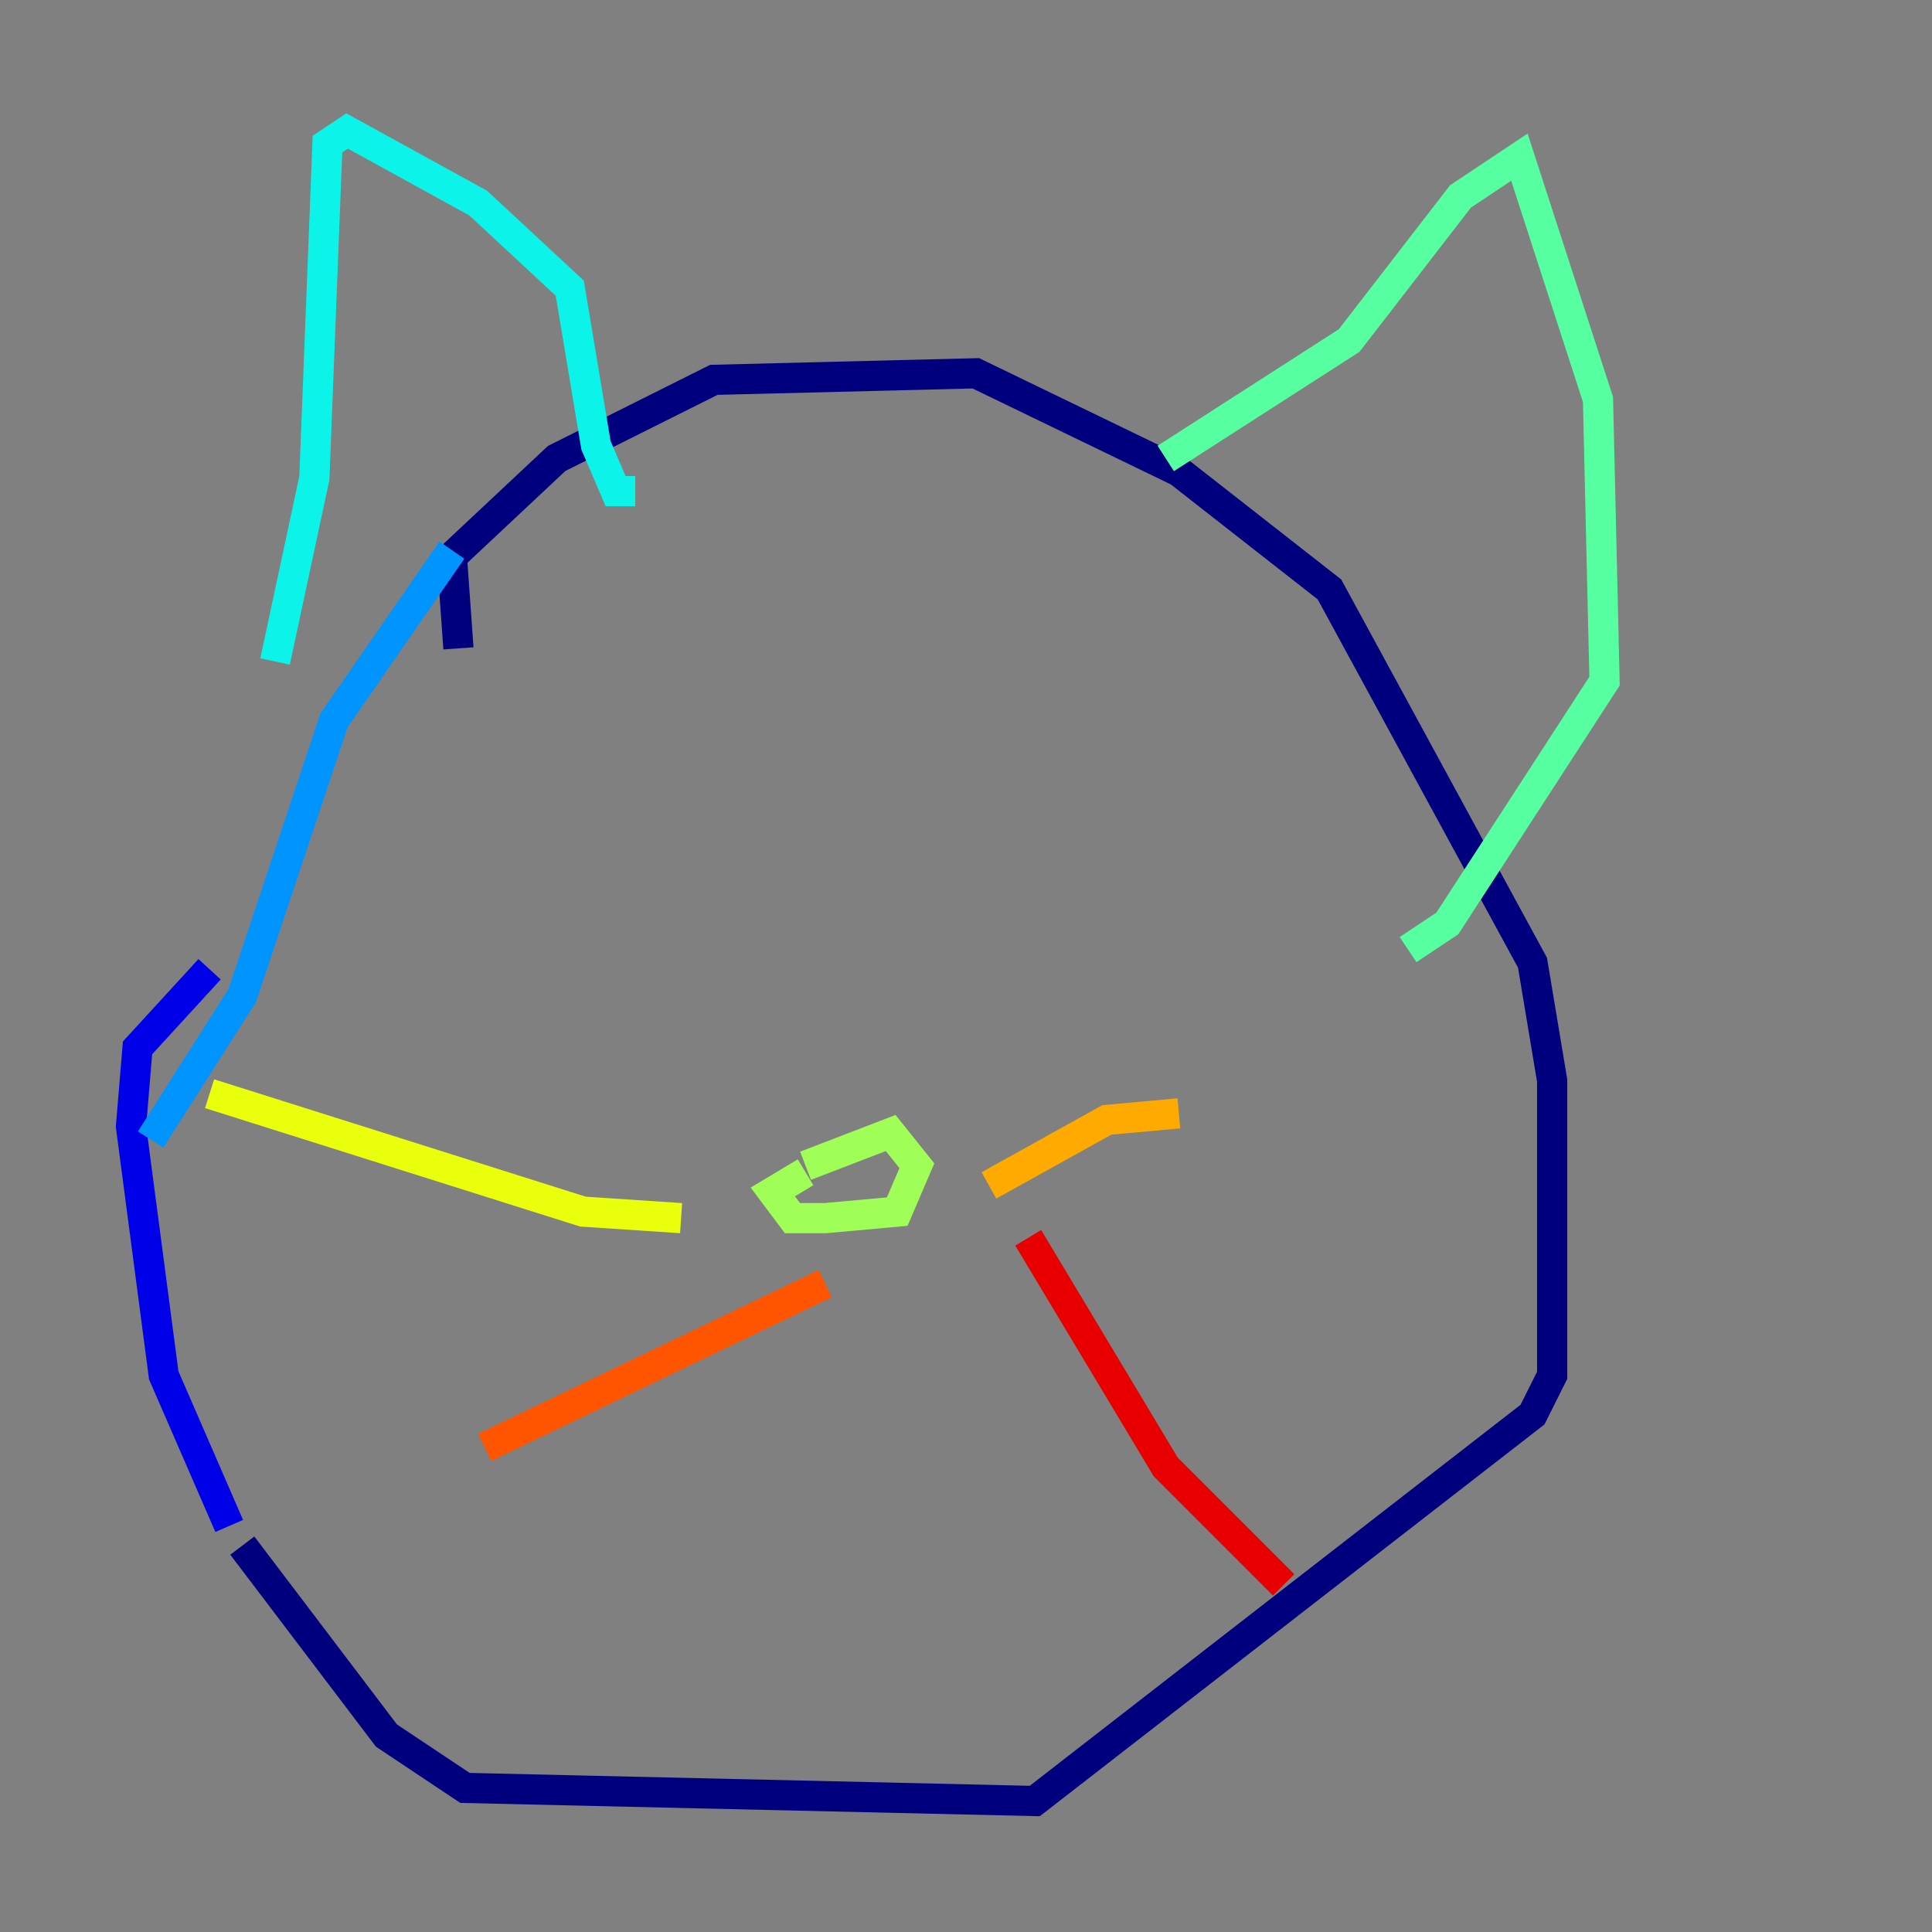 <?xml version="1.0" encoding="utf-8" ?>
<svg baseProfile="tiny" height="128" version="1.2" viewBox="0,0,128,128" width="128" xmlns="http://www.w3.org/2000/svg" xmlns:ev="http://www.w3.org/2001/xml-events" xmlns:xlink="http://www.w3.org/1999/xlink"><rect x="0" y="0" width="128" height="128" fill="#808080" stroke="none"/><defs /><polyline fill="none" points="30.373,42.956 29.939,36.881 36.881,30.373 47.295,25.166 64.651,24.732 78.102,31.241 88.081,39.051 101.532,63.783 102.834,71.593 102.834,91.119 101.532,93.722 68.556,119.322 30.807,118.454 25.6,114.983 16.054,102.4" stroke="#00007f" stroke-width="2" /><polyline fill="none" points="15.186,101.098 10.848,91.119 8.678,74.63 9.112,69.424 13.885,64.217" stroke="#0000e8" stroke-width="2" /><polyline fill="none" points="29.939,36.447 29.939,36.447" stroke="#0038ff" stroke-width="2" /><polyline fill="none" points="29.939,36.447 22.129,47.729 16.054,65.953 9.98,75.498" stroke="#0094ff" stroke-width="2" /><polyline fill="none" points="18.224,43.824 20.827,31.675 21.695,9.546 22.997,8.678 31.675,13.451 37.749,19.091 39.485,29.505 40.786,32.542 42.088,32.542" stroke="#0cf4ea" stroke-width="2" /><polyline fill="none" points="77.234,30.373 89.383,22.563 96.759,13.017 100.664,10.414 105.871,26.468 106.305,45.125 95.891,61.18 93.288,62.915" stroke="#56ffa0" stroke-width="2" /><polyline fill="none" points="53.37,77.234 59.01,75.064 60.746,77.234 59.444,80.271 54.671,80.705 52.502,80.705 51.2,78.969 53.37,77.668" stroke="#a0ff56" stroke-width="2" /><polyline fill="none" points="45.125,80.705 38.617,80.271 13.885,72.461" stroke="#eaff0c" stroke-width="2" /><polyline fill="none" points="65.519,78.536 73.329,74.197 78.102,73.763" stroke="#ffaa00" stroke-width="2" /><polyline fill="none" points="54.671,85.044 32.108,95.891" stroke="#ff5500" stroke-width="2" /><polyline fill="none" points="68.122,82.007 77.234,97.193 85.044,105.003" stroke="#e80000" stroke-width="2" /><polyline fill="none" points="45.125,47.295 45.125,47.295" stroke="#7f0000" stroke-width="2" /></svg>